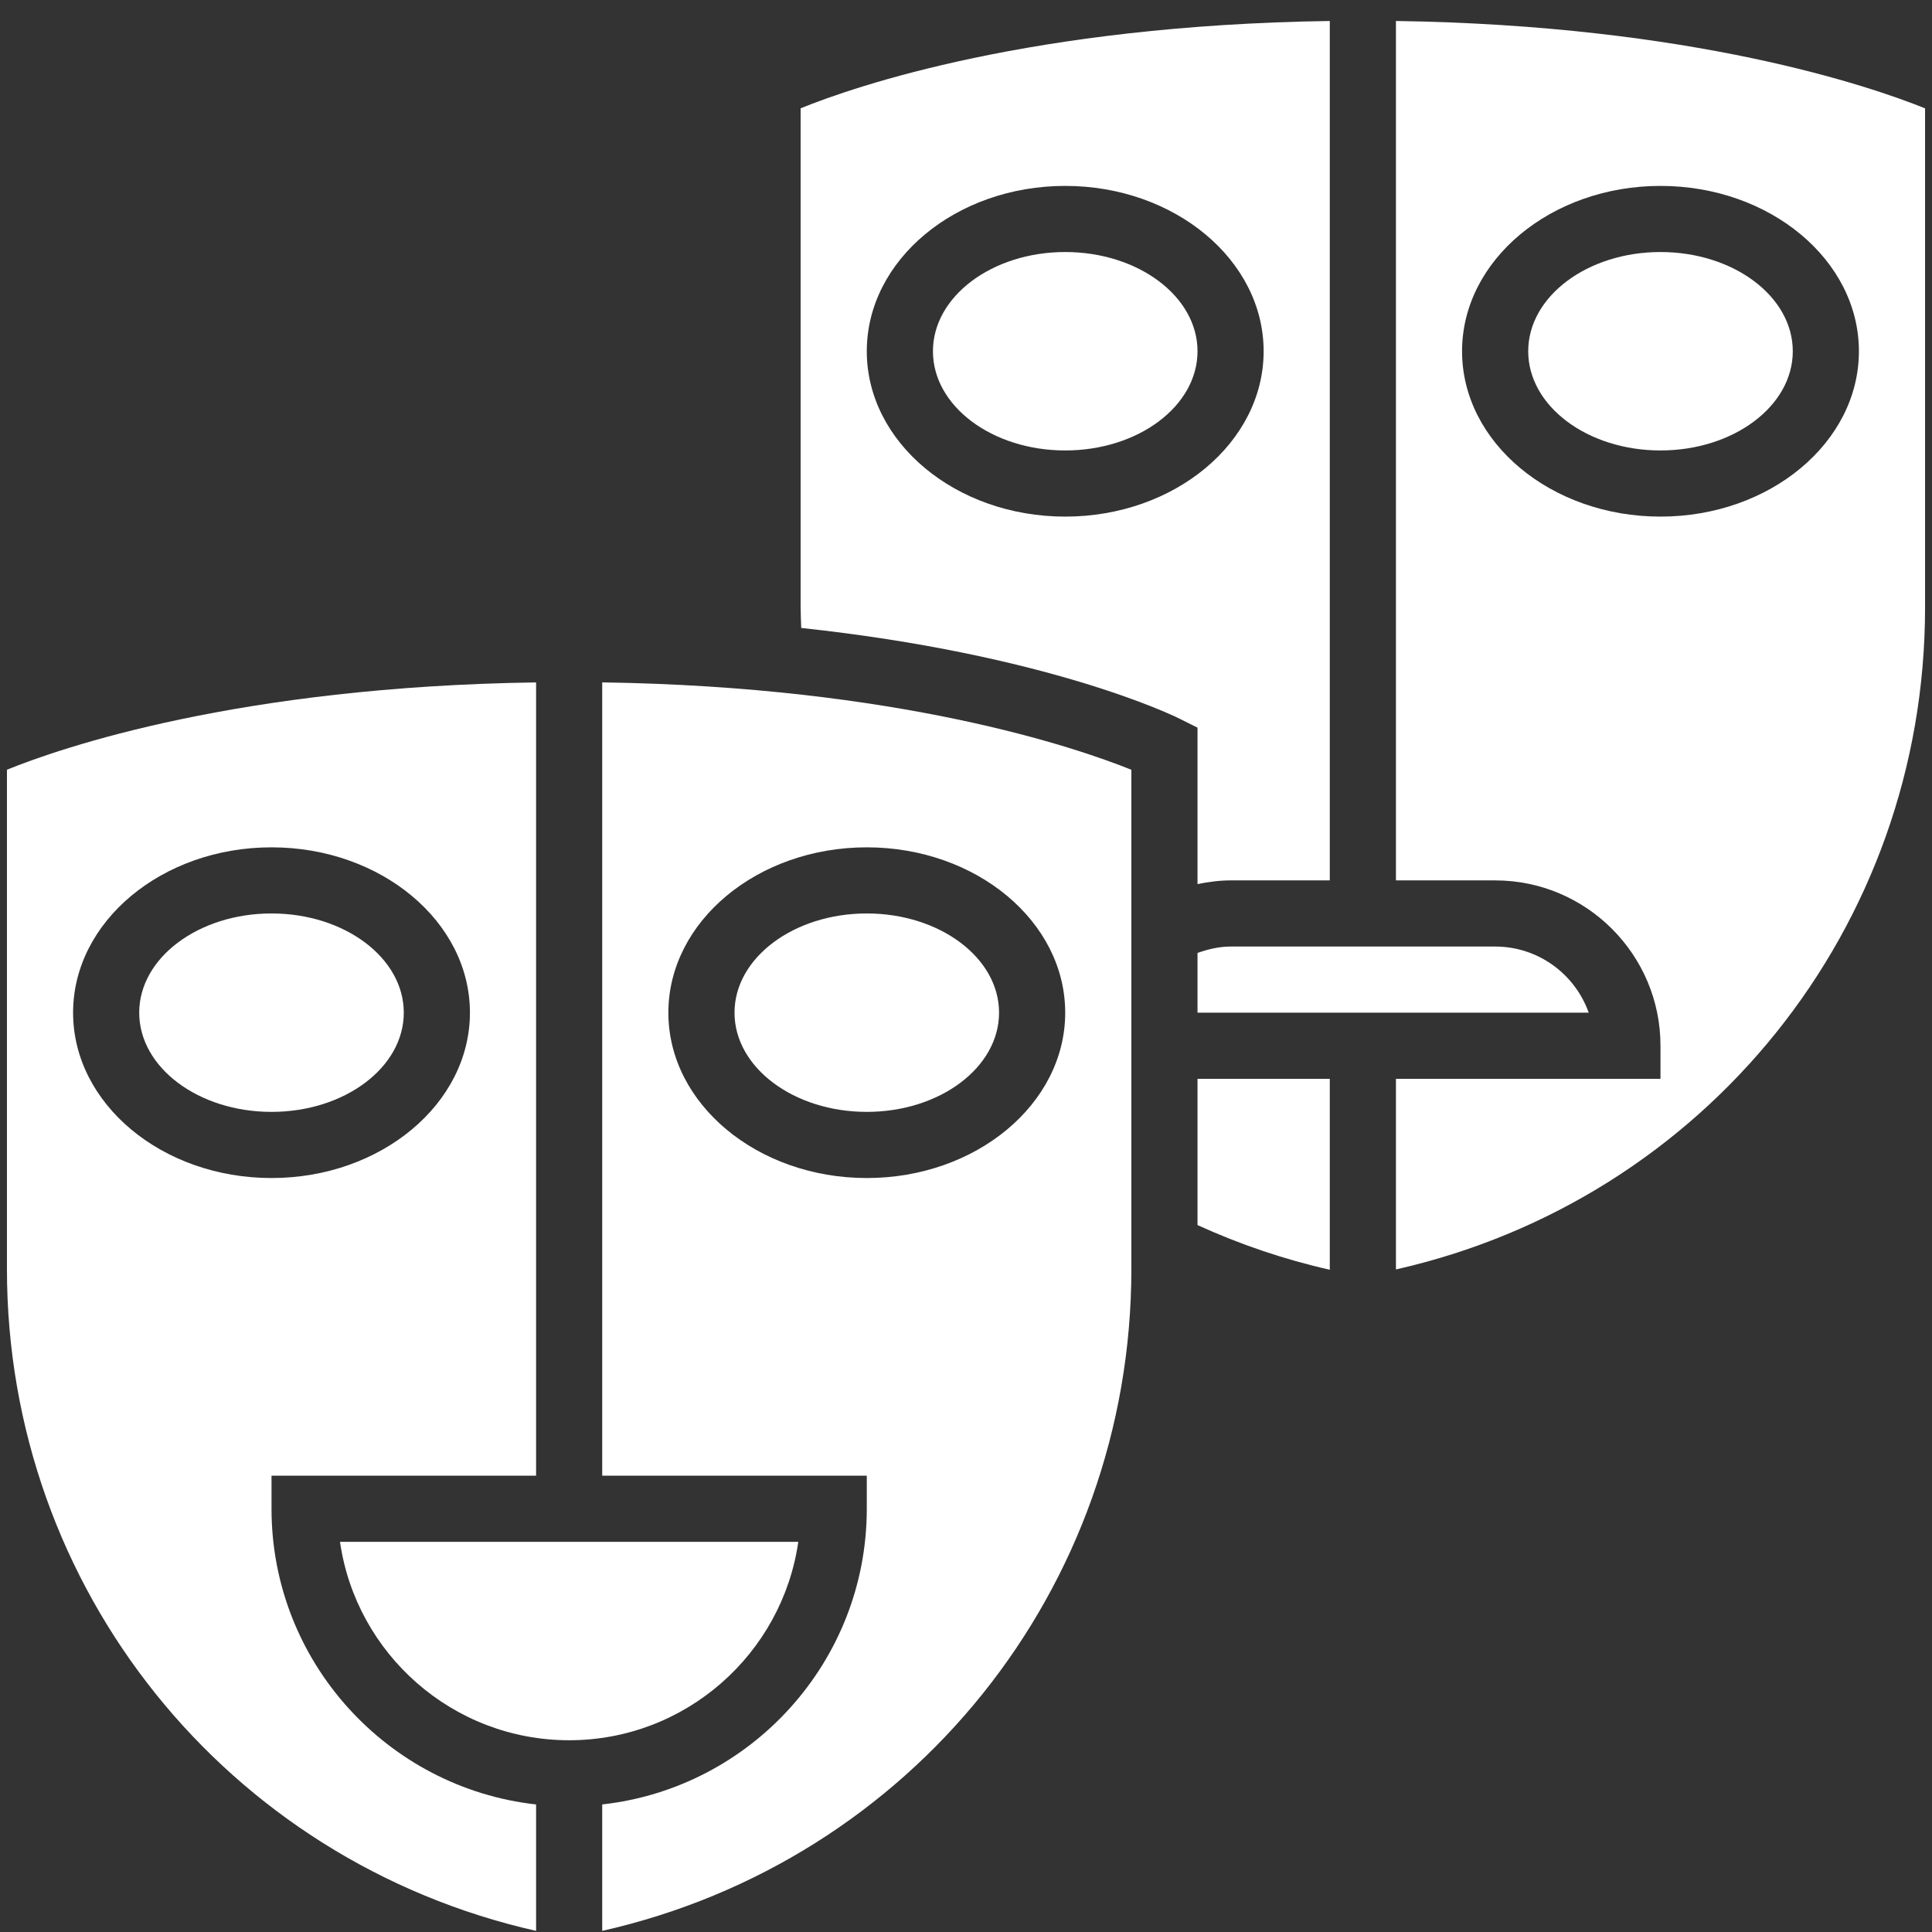 <svg width="71" height="71" viewBox="0 0 71 71" fill="none" xmlns="http://www.w3.org/2000/svg">
<rect x="0" y="0" width="71" height="71" fill="#333333" stroke="none"/>
<path d="M29.337 56.661H12.495C13.086 60.778 16.637 63.953 20.916 63.953C25.195 63.953 28.745 60.778 29.337 56.661Z" fill="white"/>
<path d="M39.146 16.554C41.831 16.554 44.008 14.922 44.008 12.908C44.008 10.895 41.831 9.262 39.146 9.262C36.461 9.262 34.285 10.895 34.285 12.908C34.285 14.922 36.461 16.554 39.146 16.554Z" fill="white"/>
<path d="M22.131 54.23H31.854V55.446C31.854 61.067 27.592 65.706 22.131 66.312V70.959C33.478 68.397 41.577 58.404 41.577 46.636V28.289C39.564 27.477 33.028 25.237 22.131 25.077V54.23ZM31.854 31.139C35.876 31.139 39.146 33.865 39.146 37.216C39.146 40.566 35.876 43.292 31.854 43.292C27.832 43.292 24.562 40.566 24.562 37.216C24.562 33.865 27.832 31.139 31.854 31.139Z" fill="white"/>
<path d="M9.978 40.861C12.663 40.861 14.839 39.229 14.839 37.215C14.839 35.202 12.663 33.569 9.978 33.569C7.293 33.569 5.116 35.202 5.116 37.215C5.116 39.229 7.293 40.861 9.978 40.861Z" fill="white"/>
<path d="M9.978 55.446V54.23H19.701V25.078C8.759 25.236 2.259 27.473 0.255 28.287V46.637C0.255 58.404 8.354 68.397 19.701 70.959V66.313C14.24 65.705 9.978 61.066 9.978 55.446ZM2.686 37.215C2.686 33.865 5.956 31.139 9.978 31.139C13.999 31.139 17.27 33.865 17.27 37.215C17.27 40.566 13.999 43.292 9.978 43.292C5.956 43.292 2.686 40.566 2.686 37.215Z" fill="white"/>
<path d="M31.854 40.861C34.539 40.861 36.715 39.229 36.715 37.215C36.715 35.202 34.539 33.569 31.854 33.569C29.169 33.569 26.993 35.202 26.993 37.215C26.993 39.229 29.169 40.861 31.854 40.861Z" fill="white"/>
<path d="M44.008 45.021C45.566 45.732 47.192 46.284 48.869 46.663V39.646H44.008V45.021Z" fill="white"/>
<path d="M51.3 0.771V32.354H54.946C58.296 32.354 61.022 35.08 61.022 38.431V39.646H51.3V46.651C62.646 44.089 70.745 34.096 70.745 22.329V3.982C68.733 3.17 62.196 0.93 51.3 0.771ZM61.022 18.985C57.001 18.985 53.73 16.259 53.73 12.908C53.73 9.558 57.001 6.832 61.022 6.832C65.044 6.832 68.314 9.558 68.314 12.908C68.314 16.259 65.044 18.985 61.022 18.985Z" fill="white"/>
<path d="M61.022 16.554C63.707 16.554 65.884 14.922 65.884 12.908C65.884 10.895 63.707 9.262 61.022 9.262C58.337 9.262 56.161 10.895 56.161 12.908C56.161 14.922 58.337 16.554 61.022 16.554Z" fill="white"/>
<path d="M44.008 35.02V37.215H58.384C57.882 35.801 56.531 34.785 54.946 34.785H45.223C44.802 34.785 44.398 34.882 44.008 35.02Z" fill="white"/>
<path d="M44.008 32.49C44.406 32.409 44.812 32.354 45.223 32.354H48.869V0.771C37.927 0.929 31.427 3.166 29.423 3.98V22.33C29.423 22.58 29.438 22.828 29.445 23.077C38.481 24.047 43.095 26.286 43.337 26.406L44.008 26.741V32.49ZM39.146 18.985C35.124 18.985 31.854 16.259 31.854 12.908C31.854 9.558 35.124 6.832 39.146 6.832C43.168 6.832 46.438 9.558 46.438 12.908C46.438 16.259 43.168 18.985 39.146 18.985Z" fill="white"/>
</svg>
